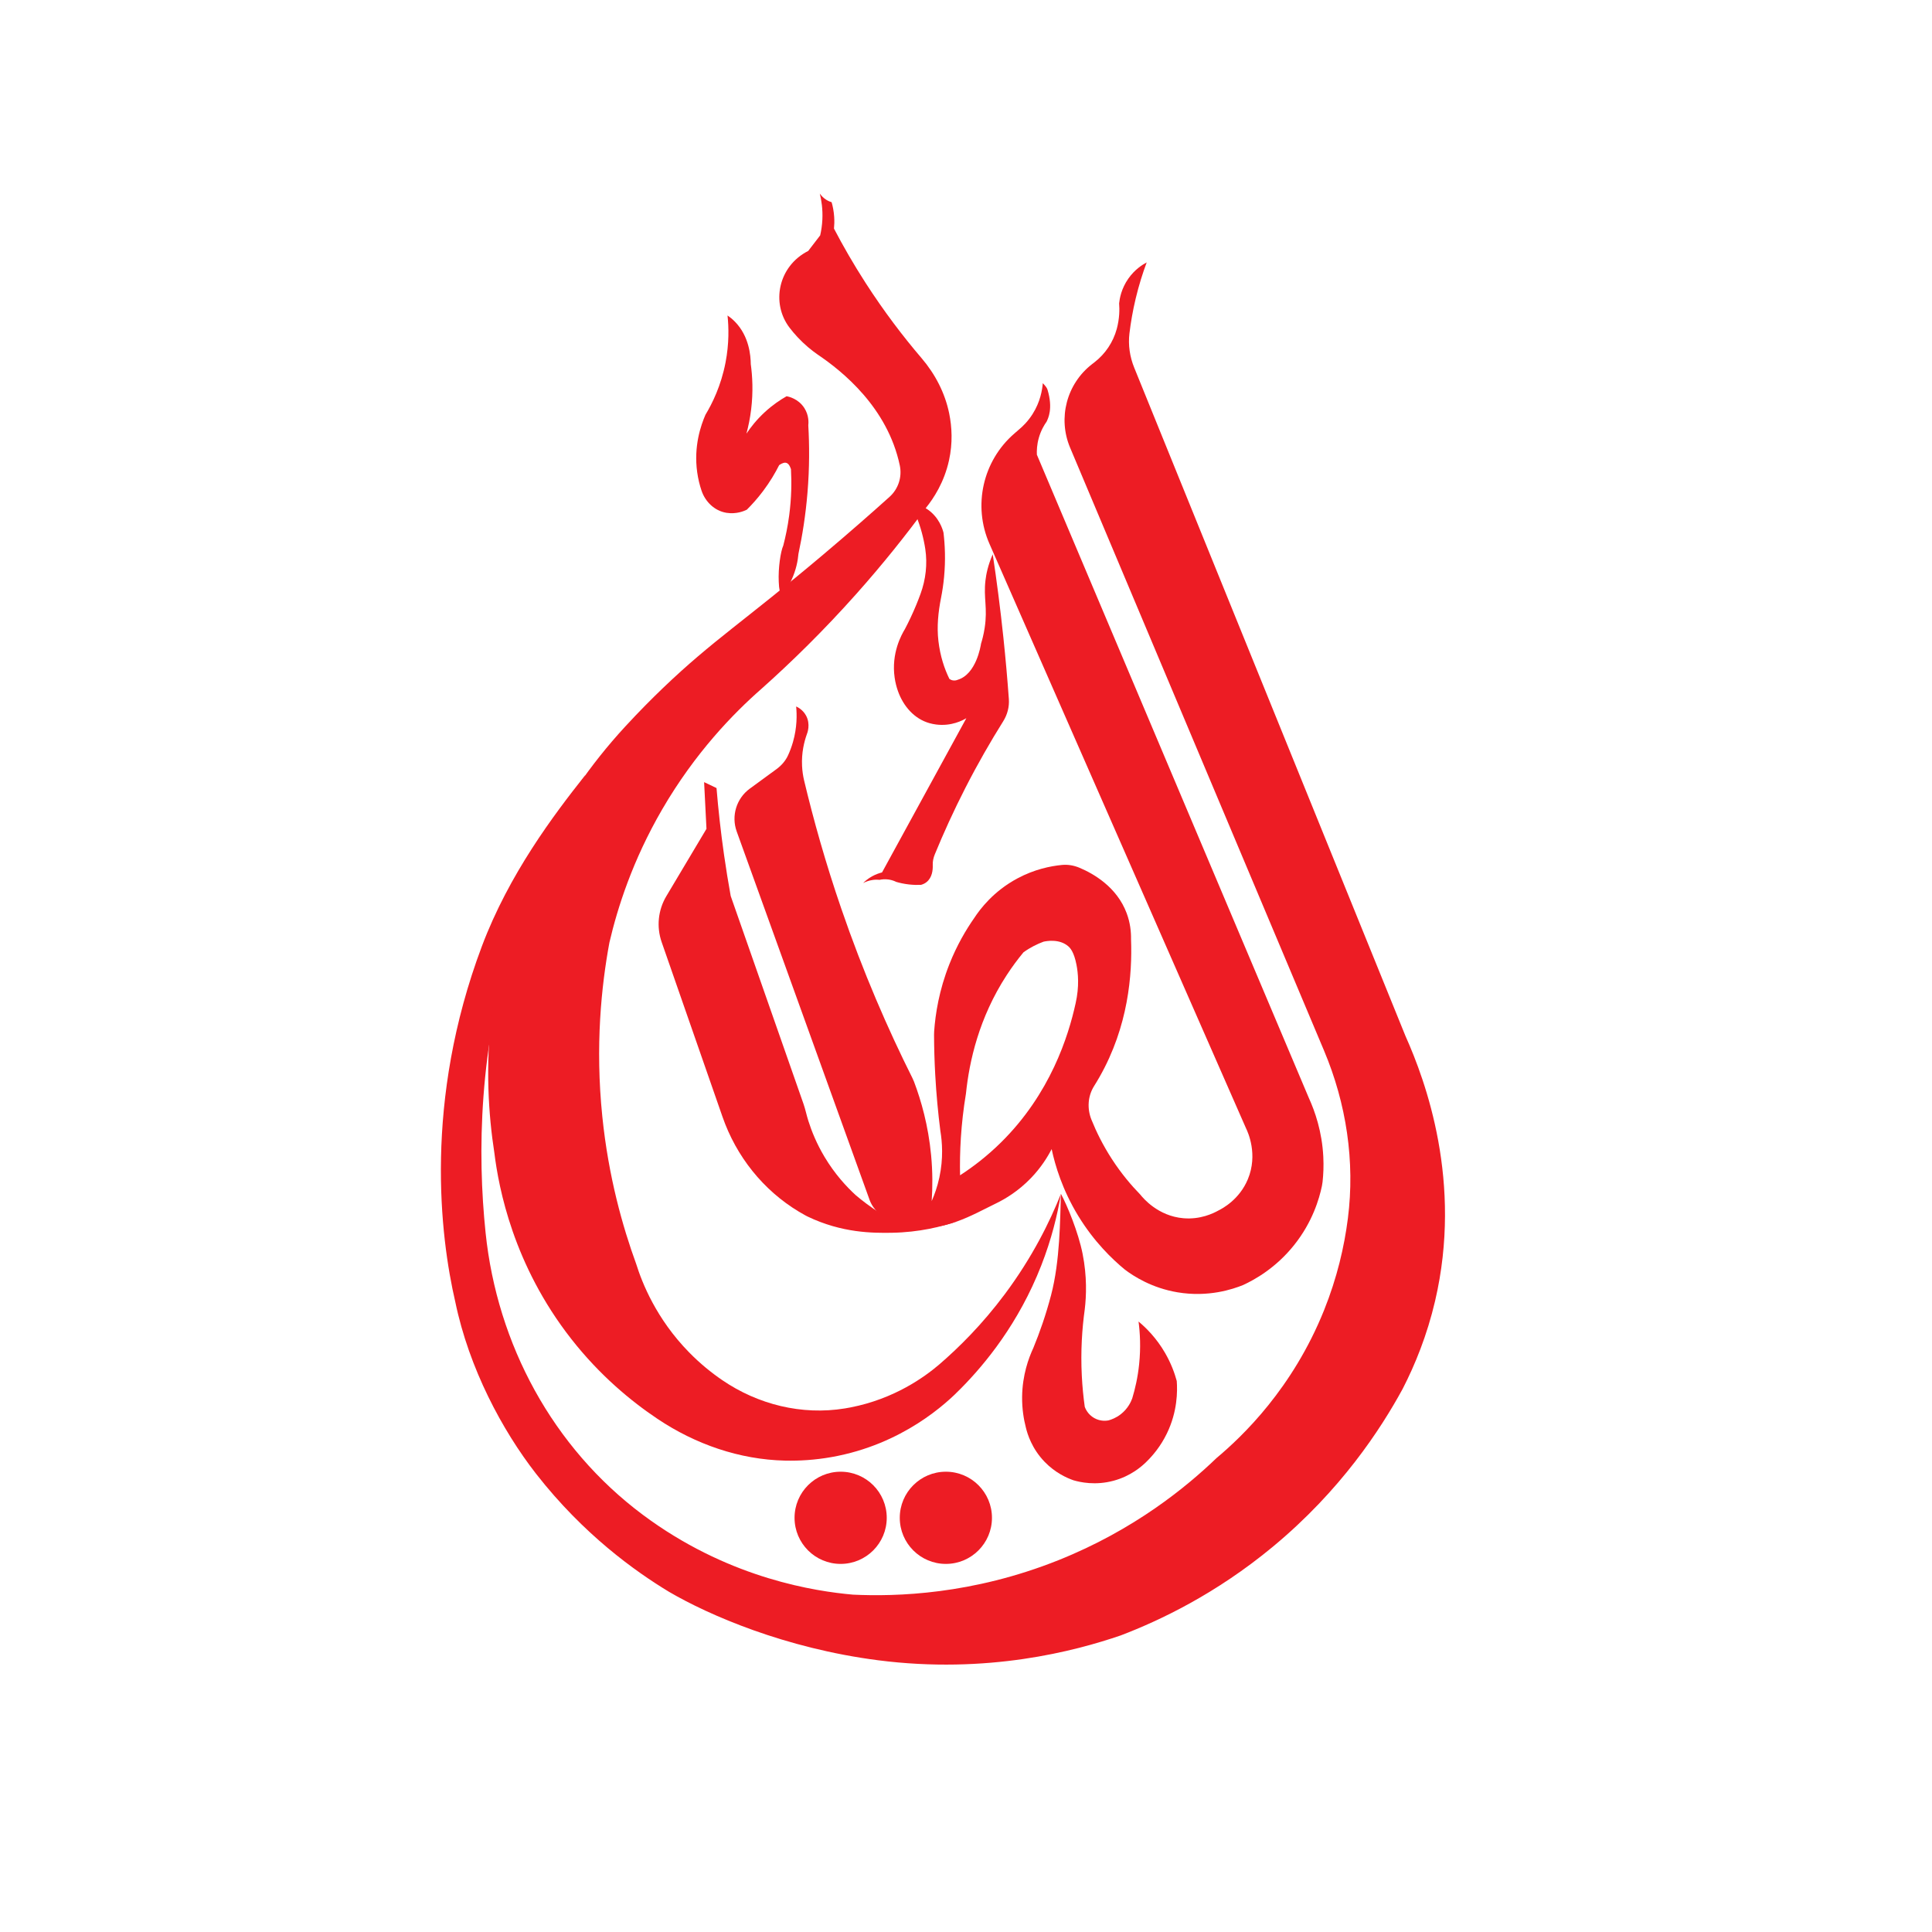 <?xml version="1.0" encoding="UTF-8" standalone="no"?>
<!-- Created with Inkscape (http://www.inkscape.org/) -->

<svg
   width="200mm"
   height="200mm"
   viewBox="0 0 200 200"
   version="1.1"
   id="svg1"
   xml:space="preserve"
   inkscape:version="1.3.2 (091e20e, 2023-11-25, custom)"
   sodipodi:docname="althai-logo.svg"
   xmlns:inkscape="http://www.inkscape.org/namespaces/inkscape"
   xmlns:sodipodi="http://sodipodi.sourceforge.net/DTD/sodipodi-0.dtd"
   xmlns="http://www.w3.org/2000/svg"
   xmlns:svg="http://www.w3.org/2000/svg"><sodipodi:namedview
     id="namedview1"
     pagecolor="#ffffff"
     bordercolor="#000000"
     borderopacity="0.25"
     inkscape:showpageshadow="2"
     inkscape:pageopacity="0.0"
     inkscape:pagecheckerboard="0"
     inkscape:deskcolor="#d1d1d1"
     inkscape:document-units="mm"
     showgrid="false"
     inkscape:zoom="0.4894542"
     inkscape:cx="669.11266"
     inkscape:cy="450.50181"
     inkscape:window-width="1920"
     inkscape:window-height="991"
     inkscape:window-x="-9"
     inkscape:window-y="-9"
     inkscape:window-maximized="1"
     inkscape:current-layer="layer-MC0"><inkscape:page
       x="0"
       y="0"
       width="200"
       height="200"
       id="page1"
       margin="0"
       bleed="0" /><inkscape:page
       x="160"
       y="0"
       width="297"
       height="210"
       id="page2"
       margin="10.615 186.071 10.616"
       bleed="0" /></sodipodi:namedview><defs
     id="defs1"><clipPath
       clipPathUnits="userSpaceOnUse"
       id="clipPath10"><path
         d="M 0,595.276 H 841.89 V 0 H 0 Z"
         transform="translate(-314.655,-391.092)"
         id="path10" /></clipPath><clipPath
       clipPathUnits="userSpaceOnUse"
       id="clipPath12"><path
         d="M 0,595.276 H 841.89 V 0 H 0 Z"
         transform="translate(-314.698,-391.041)"
         id="path12" /></clipPath><clipPath
       clipPathUnits="userSpaceOnUse"
       id="clipPath14"><path
         d="M 0,595.276 H 841.89 V 0 H 0 Z"
         transform="translate(-403.04,-173.572)"
         id="path14" /></clipPath><clipPath
       clipPathUnits="userSpaceOnUse"
       id="clipPath16"><path
         d="M 0,595.276 H 841.89 V 0 H 0 Z"
         transform="translate(-433.867,-173.572)"
         id="path16" /></clipPath><clipPath
       clipPathUnits="userSpaceOnUse"
       id="clipPath18"><path
         d="M 0,595.276 H 841.89 V 0 H 0 Z"
         transform="translate(-454.073,-268.48)"
         id="path18" /></clipPath><clipPath
       clipPathUnits="userSpaceOnUse"
       id="clipPath20"><path
         d="M 0,595.276 H 841.89 V 0 H 0 Z"
         transform="translate(-454.073,-268.48)"
         id="path20" /></clipPath><clipPath
       clipPathUnits="userSpaceOnUse"
       id="clipPath22"><path
         d="M 0,595.276 H 841.89 V 0 H 0 Z"
         transform="translate(-356.393,-525.838)"
         id="path22" /></clipPath><clipPath
       clipPathUnits="userSpaceOnUse"
       id="clipPath24"><path
         d="M 0,595.276 H 841.89 V 0 H 0 Z"
         transform="translate(-423.821,-419.096)"
         id="path24" /></clipPath><clipPath
       clipPathUnits="userSpaceOnUse"
       id="clipPath26"><path
         d="M 0,595.276 H 841.89 V 0 H 0 Z"
         transform="translate(-380.074,-289.865)"
         id="path26" /></clipPath><clipPath
       clipPathUnits="userSpaceOnUse"
       id="clipPath28"><path
         d="M 0,595.276 H 841.89 V 0 H 0 Z"
         transform="translate(-438.197,-332.588)"
         id="path28" /></clipPath></defs><g
     inkscape:label="Layer 1"
     inkscape:groupmode="layer"
     id="layer1" /><g
     id="layer-MC0"
     inkscape:groupmode="layer"
     inkscape:label="Layer 1"
     transform="matrix(0.265,0,0,0.265,160,0)"><g
       id="g2"
       transform="translate(-794.763,30.646)"><path
         id="path9"
         d="m 0,0 c -9.148,-11.54 -22.289,-28.943 -30.233,-50.058 -17.107,-45.47 -12.242,-85.054 -7.8,-104.237 4.044,-19.523 13.794,-37.667 23.577,-50.248 0.063,-0.082 0.128,-0.164 0.192,-0.246 13.801,-17.651 28.879,-28.429 38.853,-34.464 11.698,-6.847 34.039,-16.558 61.255,-20.063 32.037,-4.125 57.7,2.671 71.123,7.274 11.536,4.4 27.908,12.179 44.567,25.978 19.943,16.519 31.649,34.502 38.044,46.242 3.654,7.095 7.169,15.721 9.527,25.805 8.122,34.762 -2.765,64.413 -8.662,77.588 l -79.519,195.925 c -1.287,3.172 -1.801,6.619 -1.393,10.019 0.38,3.159 0.96,6.579 1.823,10.195 0.939,3.94 2.065,7.49 3.234,10.623 -1.219,-0.648 -3.491,-2.064 -5.369,-4.734 -2.08,-2.958 -2.569,-5.884 -2.712,-7.274 0.136,-1.757 0.136,-4.421 -0.695,-7.505 -1.059,-3.87 -3.346,-7.292 -6.517,-9.75 l -0.737,-0.571 c -7.433,-5.761 -10.065,-15.799 -6.415,-24.466 l 74.415,-176.697 c 6.533,-15.512 9.111,-32.472 6.988,-49.17 -1.055,-8.304 -3.175,-17.443 -7.003,-26.954 -9.167,-22.776 -23.737,-36.779 -31.519,-43.297 -8.746,-8.411 -24.039,-21.004 -46.298,-29.904 -25.242,-10.093 -47.585,-10.697 -60.214,-10.103 -11.249,1 -35.214,4.686 -59.172,21.649 -0.834,0.59 -1.654,1.187 -2.459,1.789 -26.335,19.675 -42.634,49.908 -46.03,82.606 -2.425,23.354 -2.045,54.194 8.489,87.89 5.766,18.445 13.353,33.838 20.703,46.107"
         style="fill:#ed1c24;fill-opacity:1;fill-rule:nonzero;stroke:none"
         transform="matrix(1.333,0,0,-1.333,419.54,272.245)"
         clip-path="url(#clipPath10)" /><path
         id="path11"
         d="M 0,0 C 3.882,4.781 7.763,9.561 11.645,14.342"
         style="fill:#ed1c24;fill-opacity:1;fill-rule:nonzero;stroke:none"
         transform="matrix(1.333,0,0,-1.333,419.597,272.313)"
         clip-path="url(#clipPath12)" /><path
         id="path13"
         d="m 0,0 c 0,-7.461 -6.048,-13.509 -13.509,-13.509 -7.46,0 -13.508,6.048 -13.508,13.509 0,7.461 6.048,13.509 13.508,13.509 C -6.048,13.509 0,7.461 0,0"
         style="fill:#ed1c24;fill-opacity:1;fill-rule:nonzero;stroke:none"
         transform="matrix(1.333,0,0,-1.333,537.386,562.271)"
         clip-path="url(#clipPath14)" /><path
         id="path15"
         d="m 0,0 c 0,-7.461 -6.048,-13.509 -13.509,-13.509 -7.46,0 -13.508,6.048 -13.508,13.509 0,7.461 6.048,13.509 13.508,13.509 C -6.048,13.509 0,7.461 0,0"
         style="fill:#ed1c24;fill-opacity:1;fill-rule:nonzero;stroke:none"
         transform="matrix(1.333,0,0,-1.333,578.489,562.271)"
         clip-path="url(#clipPath16)" /><path
         id="path17"
         d="m 0,0 c -3.227,-8.094 -8.316,-18.487 -16.396,-29.327 -6.661,-8.937 -13.552,-15.761 -19.398,-20.782 -4.142,-3.503 -12.936,-9.955 -25.862,-12.47 -0.565,-0.11 -1.124,-0.209 -1.677,-0.3 -12.574,-2.05 -25.429,1.123 -35.946,8.314 -3.184,2.177 -6.493,4.856 -9.715,8.15 -9.656,9.875 -13.755,20.395 -15.471,25.863 -3.989,10.94 -8.125,25.579 -9.929,43.182 -2.13,20.782 -0.264,38.399 2.077,51.033 2.346,10.074 6.752,24.021 15.471,39.025 9.666,16.63 20.901,28.145 29.097,35.33 8.82,7.862 18.212,17.055 27.71,27.711 7.809,8.761 14.625,17.315 20.551,25.4 2.151,2.678 5.273,7.352 6.696,13.856 1.107,5.057 0.863,9.741 0.041,13.75 -1.229,5.998 -4.113,11.523 -8.09,16.178 -5.394,6.316 -11,13.655 -16.428,22.086 -3.532,5.484 -6.587,10.81 -9.237,15.875 0.098,0.984 0.144,2.143 0.058,3.435 -0.113,1.693 -0.42,3.146 -0.75,4.301 -0.439,0.131 -0.997,0.349 -1.586,0.722 -0.954,0.603 -1.546,1.334 -1.876,1.818 0.476,-1.932 0.896,-4.543 0.75,-7.62 -0.085,-1.757 -0.335,-3.316 -0.639,-4.633 -1.225,-1.596 -2.279,-2.97 -3.504,-4.566 -8.784,-4.45 -10.972,-15.283 -5.476,-22.49 0.708,-0.928 1.487,-1.858 2.344,-2.776 2.03,-2.174 4.093,-3.852 5.947,-5.138 7.236,-4.879 20.438,-15.512 24.015,-32.444 v 0 c 0.716,-3.389 -0.422,-6.901 -2.998,-9.217 -4.946,-4.446 -11.591,-10.308 -19.517,-16.992 -23.085,-19.469 -32.372,-25.117 -46.875,-39.025 -3.133,-3.004 -6.911,-6.779 -11.117,-11.346 -20.474,-22.227 -34.239,-49.971 -38.563,-79.88 -0.154,-1.063 -0.297,-2.136 -0.43,-3.219 -2.025,-16.504 -1.006,-30.839 0.692,-41.796 1.285,-10.342 5.521,-32.788 22.515,-54.497 8.37,-10.69 17.514,-18.239 25.298,-23.451 11.104,-7.433 24.002,-11.922 37.361,-12.23 4.238,-0.097 8.819,0.186 13.659,1.043 20.869,3.7 33.731,15.82 37.986,20.206 7.099,7.2 16.832,19.025 23.438,35.908 C -2.76,-13.309 -1.016,-6.139 0,0"
         style="fill:#ed1c24;fill-opacity:1;fill-rule:nonzero;stroke:none"
         transform="matrix(1.333,0,0,-1.333,605.431,435.728)"
         clip-path="url(#clipPath18)" /><path
         id="path19"
         d="m 0,0 c 1.819,-3.343 5.084,-11.197 6.349,-17.55 1.333,-6.692 1.098,-12.4 0.635,-16.28 -0.783,-5.615 -1.234,-12.181 -0.865,-19.483 0.163,-3.222 0.468,-6.259 0.865,-9.093 0.163,-0.453 0.851,-2.205 2.773,-3.29 1.868,-1.056 3.67,-0.782 4.154,-0.693 0.889,0.242 2.26,0.741 3.637,1.819 2.109,1.65 3.005,3.698 3.35,4.647 0.831,2.733 1.615,6.097 2.02,9.987 0.512,4.922 0.266,9.201 -0.173,12.527 2.2,-1.833 5.245,-4.826 7.792,-9.237 1.771,-3.065 2.794,-5.938 3.407,-8.197 0.216,-2.969 0.228,-8.927 -2.887,-15.356 -1.859,-3.838 -4.212,-6.566 -6.002,-8.313 -1.395,-1.384 -4.588,-4.183 -9.584,-5.542 -5.403,-1.47 -9.893,-0.435 -11.776,0.115 -1.86,0.649 -5.312,2.134 -8.487,5.427 -3.726,3.866 -5.02,8.098 -5.484,10.045 -0.607,2.347 -1.139,5.413 -1.098,9.006 0.074,6.363 1.912,11.354 3.292,14.316 1.867,4.528 3.678,9.697 5.195,15.472 C -0.23,-19.554 -0.261,-7.517 0,0"
         style="fill:#ed1c24;fill-opacity:1;fill-rule:nonzero;stroke:none"
         transform="matrix(1.333,0,0,-1.333,605.431,435.728)"
         clip-path="url(#clipPath20)" /><path
         id="path21"
         d="m 0,0 c 0.362,-3.418 0.489,-8.196 -0.575,-13.74 -1.315,-6.863 -3.915,-12.078 -5.889,-15.356 -1.325,-3.033 -3.496,-9.206 -2.425,-16.857 0.28,-2 0.74,-3.797 1.265,-5.369 1.1,-3.281 3.819,-5.92 7.231,-6.497 0.055,-0.009 0.108,-0.017 0.163,-0.026 2.846,-0.432 5.063,0.518 5.889,0.924 1.503,1.491 3.125,3.29 4.732,5.426 2.054,2.727 3.59,5.345 4.735,7.621 0.172,0.13 1.097,0.793 1.862,0.721 0.867,-0.081 1.274,-0.966 1.603,-1.876 0.21,-3.865 0.158,-8.456 -0.52,-13.566 -0.432,-3.252 -1.047,-6.207 -1.733,-8.833 -0.771,-1.705 -1.516,-6.576 -1.327,-10.622 0.115,-2.442 0.275,-2.742 0.807,-4.157 0.94,1.164 2.02,2.737 2.945,4.734 1.387,2.999 1.857,5.737 2.02,7.62 1.131,5.271 2.108,11.311 2.657,18.012 0.597,7.279 0.565,13.884 0.23,19.628 0.077,0.671 0.244,2.888 -1.155,5.08 -1.773,2.776 -4.689,3.37 -5.194,3.464 -1.824,-1.032 -4.062,-2.517 -6.352,-4.618 -2.458,-2.257 -4.215,-4.524 -5.427,-6.35 0.565,2.107 1.066,4.504 1.387,7.158 0.623,5.153 0.372,9.668 -0.115,13.22 -0.026,2.428 -0.45,8.138 -4.619,12.412 C 1.481,-1.116 0.738,-0.508 0,0"
         style="fill:#ed1c24;fill-opacity:1;fill-rule:nonzero;stroke:none"
         transform="matrix(1.333,0,0,-1.333,475.191,92.585)"
         clip-path="url(#clipPath22)" /><path
         id="path23"
         d="m 0,0 c 5.425,1.605 6.745,9.901 6.843,10.565 0.311,1.002 0.757,2.607 1.066,4.618 0.911,5.918 -0.369,8.771 0.233,13.913 0.21,1.815 0.726,4.488 2.134,7.678 1.174,-7.792 2.229,-15.919 3.118,-24.362 0.649,-6.161 1.178,-12.173 1.603,-18.026 0.167,-2.328 -0.425,-4.588 -1.666,-6.566 -3.687,-5.883 -7.434,-12.388 -11.079,-19.513 -3.472,-6.789 -6.428,-13.314 -8.951,-19.461 -0.412,-1.005 -0.647,-2.06 -0.604,-3.145 0.057,-1.423 -0.158,-3.665 -1.816,-4.989 -0.355,-0.284 -0.877,-0.606 -1.617,-0.808 -1.014,-0.047 -2.202,-0.033 -3.523,0.115 -1.447,0.162 -2.709,0.447 -3.752,0.751 -0.5,0.25 -1.248,0.55 -2.194,0.692 -1.124,0.169 -2.061,0.042 -2.655,-0.086 -0.537,0.054 -1.205,0.071 -1.963,-0.029 -1.257,-0.165 -2.242,-0.584 -2.887,-0.924 0.578,0.578 1.433,1.314 2.598,1.963 1.126,0.627 2.166,0.965 2.944,1.155 8.238,15.067 16.473,30.134 24.71,45.202 -0.982,-0.588 -4.356,-2.442 -8.891,-1.848 -0.671,0.088 -1.304,0.221 -1.896,0.387 -4.475,1.249 -7.698,5.009 -9.251,9.389 -0.419,1.184 -0.769,2.508 -0.977,3.964 -1.028,7.145 2.012,12.581 3.002,14.202 1.131,2.147 2.271,4.535 3.35,7.158 0.448,1.085 0.857,2.149 1.238,3.19 1.531,4.199 2.059,8.738 1.388,13.157 -0.23,1.51 -0.559,3.111 -1.011,4.782 -0.959,3.533 -2.238,6.466 -3.434,8.746 1.121,-0.142 3.156,-0.559 5.195,-1.992 3.325,-2.336 4.329,-5.736 4.59,-6.754 C -3.728,39.575 -3.51,35.16 -3.982,30.135 -4.191,27.922 -4.504,25.862 -4.881,23.97 -5.702,19.823 -6.134,15.592 -5.645,11.392 -5.123,6.914 -3.891,3.244 -2.425,0.26 -2.243,0.126 -1.902,-0.086 -1.428,-0.173 -0.75,-0.297 -0.211,-0.093 0,0"
         style="fill:#ed1c24;fill-opacity:1;fill-rule:nonzero;stroke:none"
         transform="matrix(1.333,0,0,-1.333,565.094,234.907)"
         clip-path="url(#clipPath24)" /><path
         id="path25"
         d="m 0,0 c -0.53,1.651 -0.853,3.35 -1.427,4.986 l -21.329,60.915 c -0.71,3.914 -1.369,7.957 -1.963,12.123 -0.966,6.769 -1.682,13.285 -2.194,19.513 -1.213,0.577 -2.425,1.155 -3.637,1.732 l 0.692,-13.682 -11.764,-19.738 c -2.423,-4.065 -2.923,-8.994 -1.366,-13.464 L -25.144,1.148 c 4.025,-11.556 11.879,-21.44 22.362,-27.751 1.567,-0.943 2.54,-1.422 2.54,-1.422 10.152,-4.878 19.224,-4.847 24.613,-4.767 8.154,0.12 14.767,1.828 19.146,3.309 -3.537,-0.808 -13.548,-3.211 -22.632,2.555 -2.722,1.728 -5.053,3.502 -7.014,5.167 -2.684,2.464 -6.093,6.128 -9.118,11.187 C 2.408,-6.652 0.94,-2.972 0,0"
         style="fill:#ed1c24;fill-opacity:1;fill-rule:nonzero;stroke:none"
         transform="matrix(1.333,0,0,-1.333,506.766,407.214)"
         clip-path="url(#clipPath26)" /><path
         id="path27"
         d="m 0,0 c -8.161,-12.525 -10.986,-25.33 -11.951,-34.724 -1.519,-9.124 -1.869,-17.262 -1.73,-23.958 3.829,2.481 7.923,5.617 11.949,9.583 14.534,14.319 19.812,31.244 21.909,40.786 1.14,5.017 0.726,8.961 0.258,11.344 -0.737,3.77 -1.854,4.915 -2.367,5.368 C 15.449,10.712 11.601,9.96 10.794,9.785 8.951,9.105 6.924,8.118 4.907,6.668 3.239,4.651 1.586,2.434 0,0 m 11.948,171.543 c 1.675,-5.542 0.173,-8.407 -0.258,-9.352 -0.707,-0.992 -1.668,-2.585 -2.281,-4.734 -0.578,-2.024 -0.633,-3.781 -0.578,-4.965 26.555,-62.809 53.112,-125.619 79.667,-188.429 1.838,-4.021 3.903,-9.958 4.272,-17.319 0.137,-2.699 0.024,-5.175 -0.218,-7.373 -0.045,-0.408 -0.1,-0.764 -0.184,-1.165 -0.786,-3.773 -2.765,-10.588 -8.142,-17.324 -5.405,-6.773 -11.623,-10.182 -14.951,-11.719 -3.036,-1.231 -10.2,-3.654 -19.226,-2.136 -7.544,1.269 -12.825,4.692 -15.413,6.639 -3.752,3.089 -9.066,8.196 -13.681,15.76 -4.665,7.648 -6.774,14.792 -7.794,19.57 -1.198,-2.329 -3.101,-5.409 -6.062,-8.486 -3.695,-3.841 -7.524,-6.104 -10.159,-7.389 -7.416,-3.618 -15.15,-8.358 -24.65,-6.813 -3.57,0.581 -6.316,1.826 -7.941,2.684 -0.73,0.374 -1.871,1.076 -2.913,2.31 -0.793,0.94 -1.258,1.866 -1.531,2.54 -13.013,36.076 -26.025,72.153 -39.038,108.229 -1.651,4.576 -0.086,9.693 3.841,12.563 2.604,1.903 5.206,3.805 7.811,5.708 1.456,1.065 2.664,2.445 3.411,4.088 0.523,1.145 1.021,2.444 1.433,3.893 1.215,4.26 1.16,7.97 0.923,10.391 0.551,-0.253 1.979,-1.001 2.887,-2.655 1.411,-2.572 0.379,-5.181 0.23,-5.542 -0.764,-2.156 -1.574,-5.36 -1.385,-9.237 0.077,-1.556 0.3,-2.952 0.577,-4.157 2.792,-11.729 6.35,-24.353 10.912,-37.639 6.436,-18.741 13.674,-35.337 20.869,-49.707 0.175,-0.351 0.323,-0.681 0.462,-1.048 2.087,-5.524 4.167,-12.79 4.994,-21.465 0.477,-5.011 0.445,-9.562 0.172,-13.509 0.841,1.904 1.67,4.225 2.252,6.928 1.206,5.598 0.834,10.428 0.288,13.682 -0.657,5.149 -1.181,10.643 -1.5,16.453 -0.223,4.04 -0.331,7.935 -0.345,11.67 -0.002,0.347 0.007,0.662 0.031,1.009 0.357,5.074 1.423,12.019 4.469,19.707 2.218,5.603 4.895,10.108 7.274,13.509 1.716,2.626 5.631,7.844 12.644,11.603 5.007,2.685 9.727,3.625 13.039,3.947 1.782,0.174 3.536,-0.137 5.187,-0.832 3.989,-1.679 10.935,-5.582 13.813,-13.333 1.042,-2.807 1.308,-5.458 1.27,-7.62 0.39,-10.306 -0.781,-25.476 -9.237,-40.353 -0.515,-0.906 -1.042,-1.785 -1.579,-2.637 -1.871,-2.969 -2.094,-6.626 -0.783,-9.881 1.423,-3.54 3.357,-7.484 5.999,-11.555 2.775,-4.275 5.698,-7.711 8.315,-10.391 0.795,-1.001 5.158,-6.291 12.641,-6.928 4.938,-0.421 8.697,1.402 10.219,2.251 1.327,0.658 6.201,3.274 8.659,9.179 3.043,7.308 -0.022,13.872 -0.52,14.895 L -5.058,126.361 c -4.922,11.212 -1.968,24.323 7.291,32.339 l 1.229,1.066 c 1.202,0.988 2.743,2.487 4.099,4.619 2.298,3.614 2.849,7.138 3.002,9.063 0.638,-0.66 1.194,-1.273 1.385,-1.905"
         style="fill:#ed1c24;fill-opacity:1;fill-rule:nonzero;stroke:none"
         transform="matrix(1.333,0,0,-1.333,584.263,350.25)"
         clip-path="url(#clipPath28)" /></g></g></svg>

